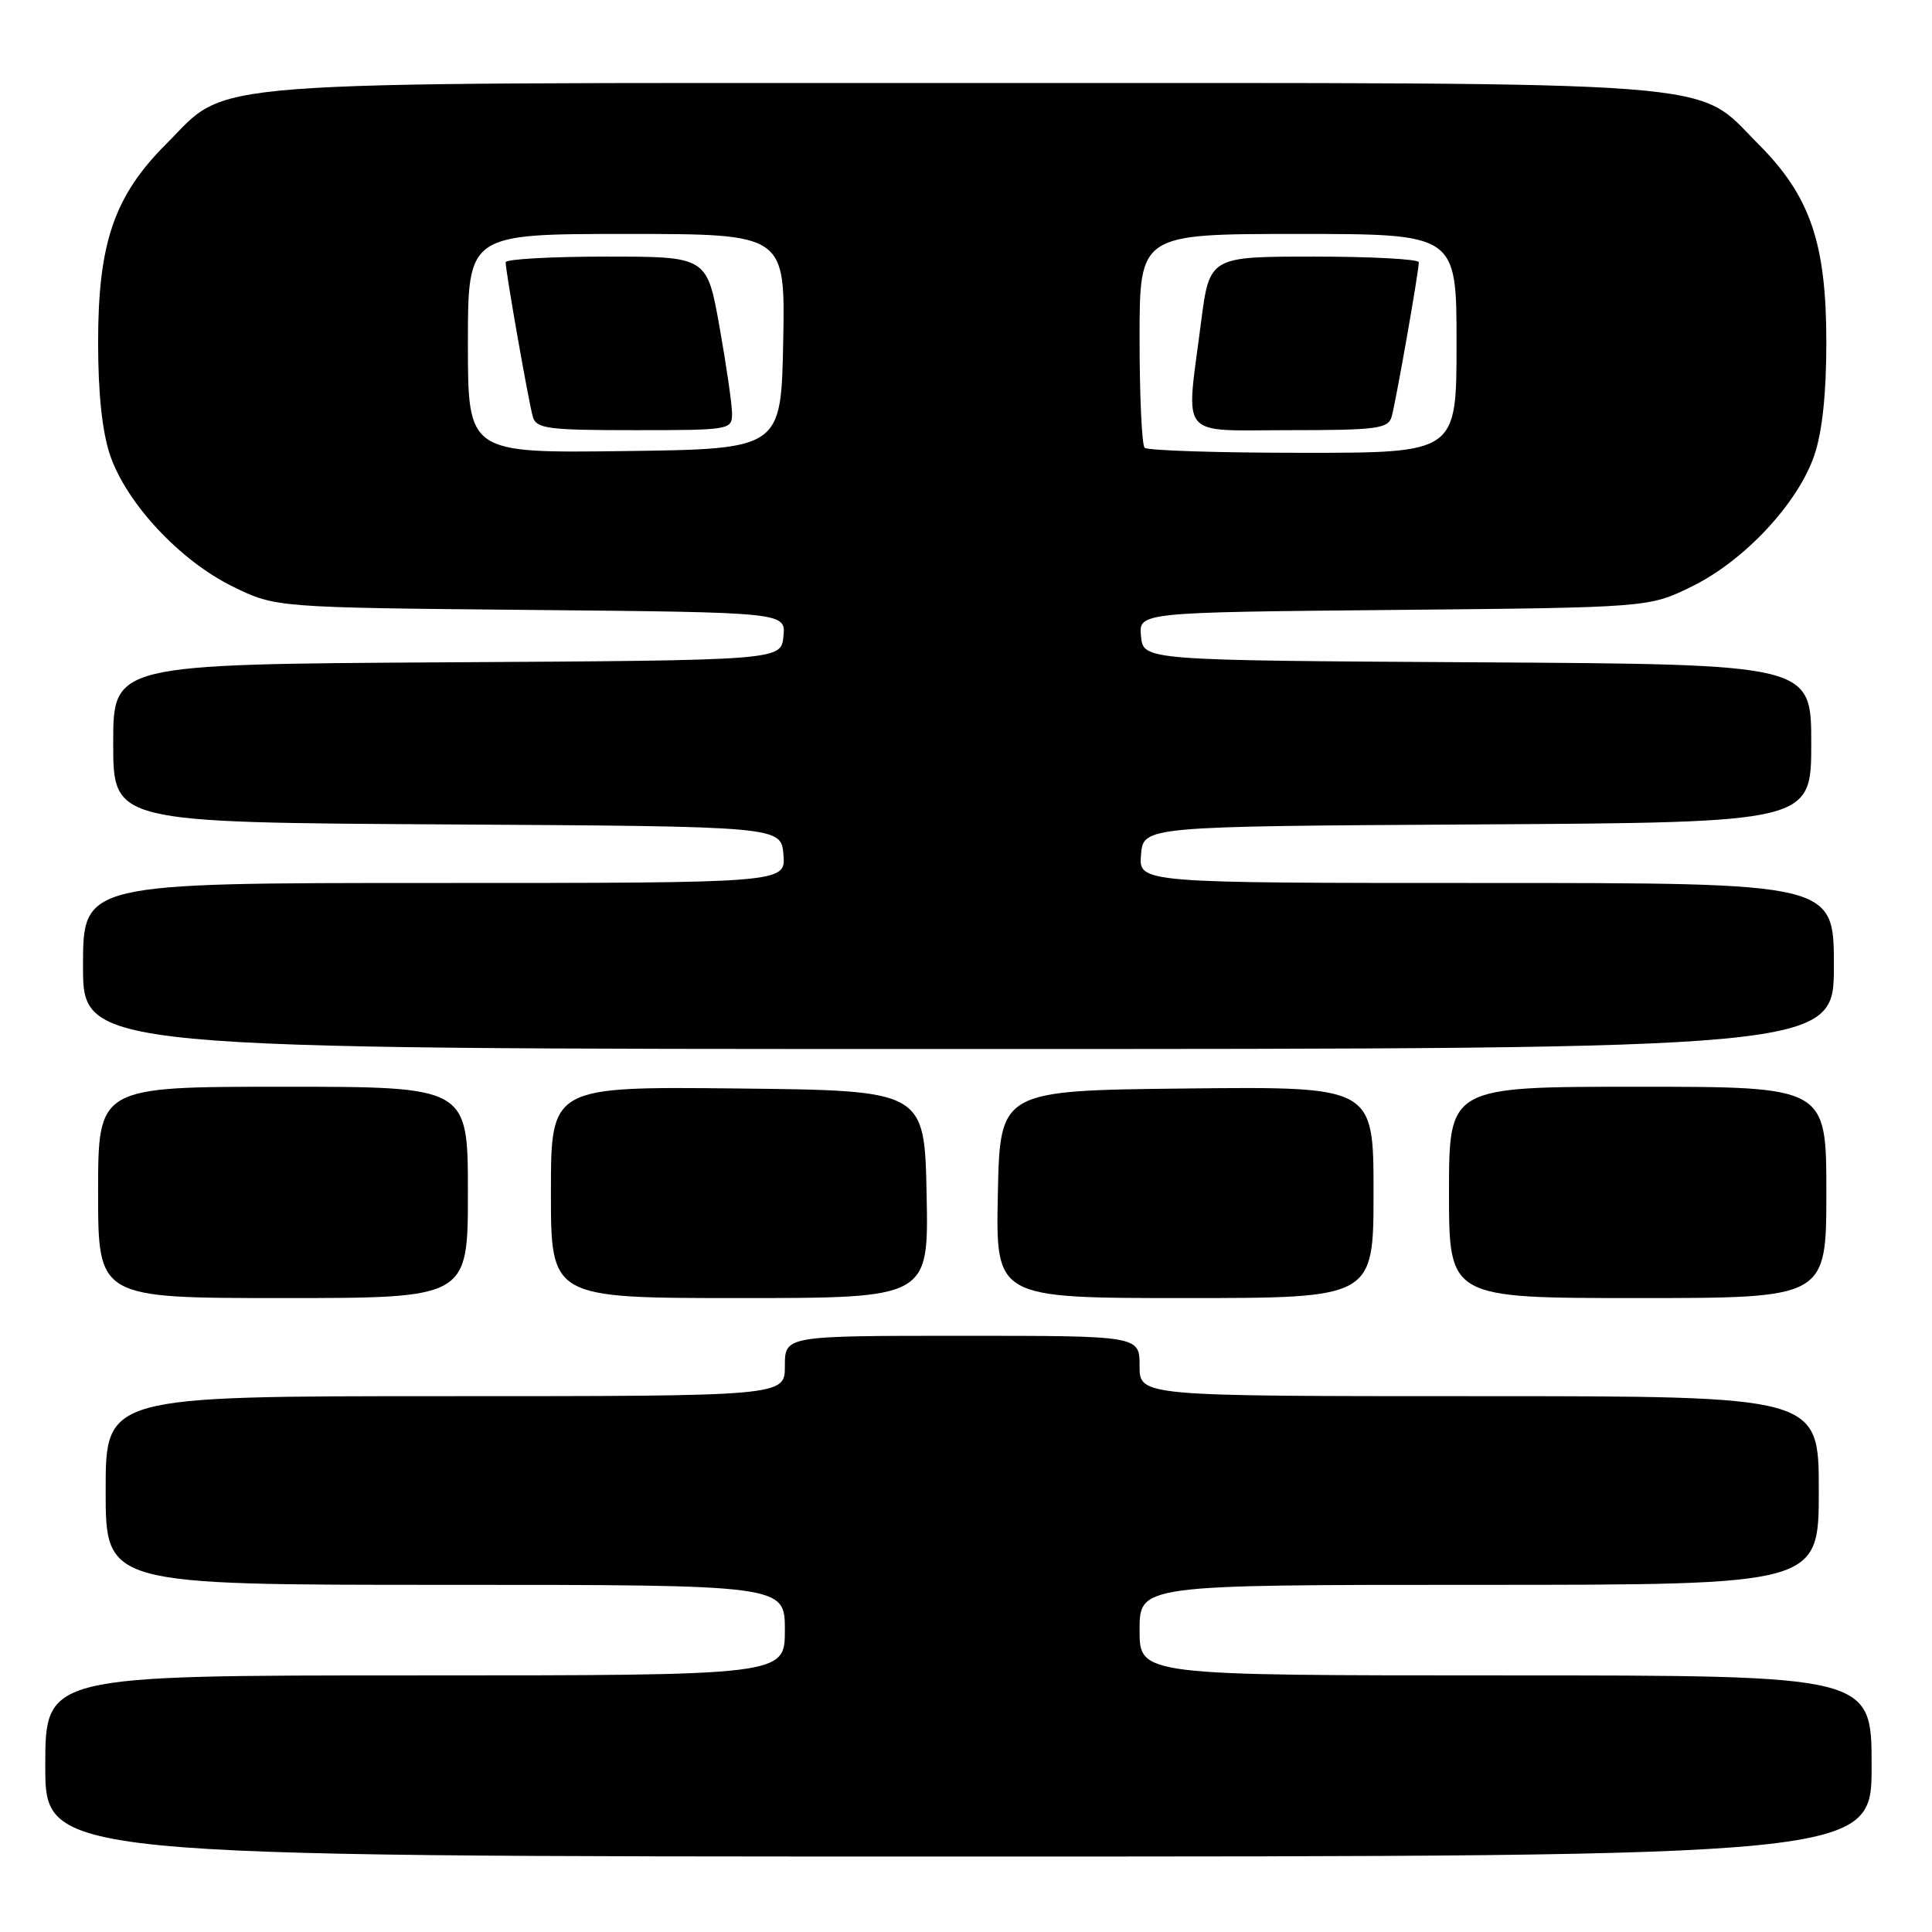 <?xml version="1.0" encoding="UTF-8" standalone="no"?>
<!DOCTYPE svg PUBLIC "-//W3C//DTD SVG 1.1//EN" "http://www.w3.org/Graphics/SVG/1.1/DTD/svg11.dtd" >
<svg xmlns="http://www.w3.org/2000/svg" xmlns:xlink="http://www.w3.org/1999/xlink" version="1.1" viewBox="0 0 256 256">
 <g >
 <path fill="currentColor"
d=" M 248.00 234.00 C 248.00 222.00 248.00 222.00 199.50 222.00 C 151.00 222.00 151.00 222.00 151.00 216.00 C 151.00 210.00 151.00 210.00 196.00 210.00 C 241.00 210.00 241.00 210.00 241.00 197.50 C 241.00 185.00 241.00 185.00 196.00 185.00 C 151.00 185.00 151.00 185.00 151.00 181.00 C 151.00 177.00 151.00 177.00 127.50 177.00 C 104.00 177.00 104.00 177.00 104.00 181.00 C 104.00 185.00 104.00 185.00 59.00 185.00 C 14.00 185.00 14.00 185.00 14.00 197.50 C 14.00 210.00 14.00 210.00 59.00 210.00 C 104.00 210.00 104.00 210.00 104.00 216.00 C 104.00 222.00 104.00 222.00 55.00 222.00 C 6.00 222.00 6.00 222.00 6.00 234.00 C 6.00 246.00 6.00 246.00 127.00 246.00 C 248.00 246.00 248.00 246.00 248.00 234.00 Z  M 62.00 158.00 C 62.00 144.00 62.00 144.00 37.50 144.00 C 13.00 144.00 13.00 144.00 13.00 158.00 C 13.00 172.00 13.00 172.00 37.50 172.00 C 62.00 172.00 62.00 172.00 62.00 158.00 Z  M 122.78 158.25 C 122.50 144.50 122.50 144.50 97.75 144.23 C 73.00 143.97 73.00 143.97 73.00 157.98 C 73.00 172.00 73.00 172.00 98.03 172.00 C 123.06 172.00 123.06 172.00 122.78 158.25 Z  M 182.00 157.98 C 182.00 143.97 182.00 143.97 157.25 144.23 C 132.50 144.50 132.50 144.50 132.22 158.25 C 131.94 172.00 131.94 172.00 156.97 172.00 C 182.00 172.00 182.00 172.00 182.00 157.98 Z  M 242.00 158.00 C 242.00 144.00 242.00 144.00 217.00 144.00 C 192.00 144.00 192.00 144.00 192.00 158.00 C 192.00 172.00 192.00 172.00 217.00 172.00 C 242.00 172.00 242.00 172.00 242.00 158.00 Z  M 243.00 128.00 C 243.00 117.00 243.00 117.00 196.94 117.00 C 150.88 117.00 150.88 117.00 151.19 113.25 C 151.50 109.50 151.50 109.50 195.75 109.24 C 240.00 108.98 240.00 108.98 240.00 98.50 C 240.00 88.02 240.00 88.02 195.75 87.76 C 151.50 87.50 151.50 87.50 151.19 84.32 C 150.88 81.14 150.88 81.14 184.69 80.82 C 218.50 80.50 218.50 80.50 224.20 77.70 C 231.16 74.28 238.24 66.69 240.41 60.32 C 241.46 57.23 242.00 52.14 242.00 45.36 C 242.00 32.19 239.86 25.96 232.98 19.08 C 224.41 10.50 230.89 11.00 127.50 11.00 C 24.11 11.00 30.59 10.50 22.02 19.08 C 15.14 25.96 13.00 32.19 13.00 45.36 C 13.00 52.14 13.54 57.23 14.59 60.32 C 16.76 66.69 23.84 74.28 30.80 77.70 C 36.50 80.50 36.50 80.50 70.31 80.82 C 104.12 81.14 104.12 81.14 103.81 84.32 C 103.50 87.50 103.50 87.50 59.25 87.76 C 15.00 88.02 15.00 88.02 15.00 98.50 C 15.00 108.98 15.00 108.98 59.25 109.24 C 103.50 109.50 103.50 109.50 103.81 113.25 C 104.12 117.00 104.12 117.00 57.56 117.00 C 11.00 117.00 11.00 117.00 11.00 128.00 C 11.00 139.00 11.00 139.00 127.00 139.00 C 243.00 139.00 243.00 139.00 243.00 128.00 Z  M 62.00 45.52 C 62.00 31.00 62.00 31.00 83.03 31.00 C 104.05 31.00 104.05 31.00 103.78 45.25 C 103.50 59.50 103.50 59.50 82.75 59.77 C 62.00 60.04 62.00 60.04 62.00 45.52 Z  M 97.00 54.81 C 97.00 53.60 96.25 48.43 95.34 43.31 C 93.68 34.00 93.68 34.00 80.34 34.00 C 73.00 34.00 67.00 34.34 67.00 34.75 C 67.01 36.05 70.07 53.42 70.61 55.25 C 71.08 56.80 72.62 57.00 84.07 57.00 C 96.71 57.00 97.00 56.95 97.00 54.81 Z  M 151.67 59.33 C 151.30 58.97 151.00 52.44 151.00 44.83 C 151.00 31.00 151.00 31.00 172.00 31.00 C 193.00 31.00 193.00 31.00 193.00 45.50 C 193.00 60.00 193.00 60.00 172.67 60.00 C 161.48 60.00 152.03 59.70 151.67 59.33 Z  M 184.39 55.25 C 184.93 53.42 187.99 36.05 188.00 34.75 C 188.00 34.34 181.76 34.00 174.13 34.00 C 160.26 34.00 160.26 34.00 159.13 42.82 C 157.13 58.40 155.97 57.00 170.93 57.00 C 182.38 57.00 183.92 56.80 184.39 55.25 Z "/>
</g>
</svg>